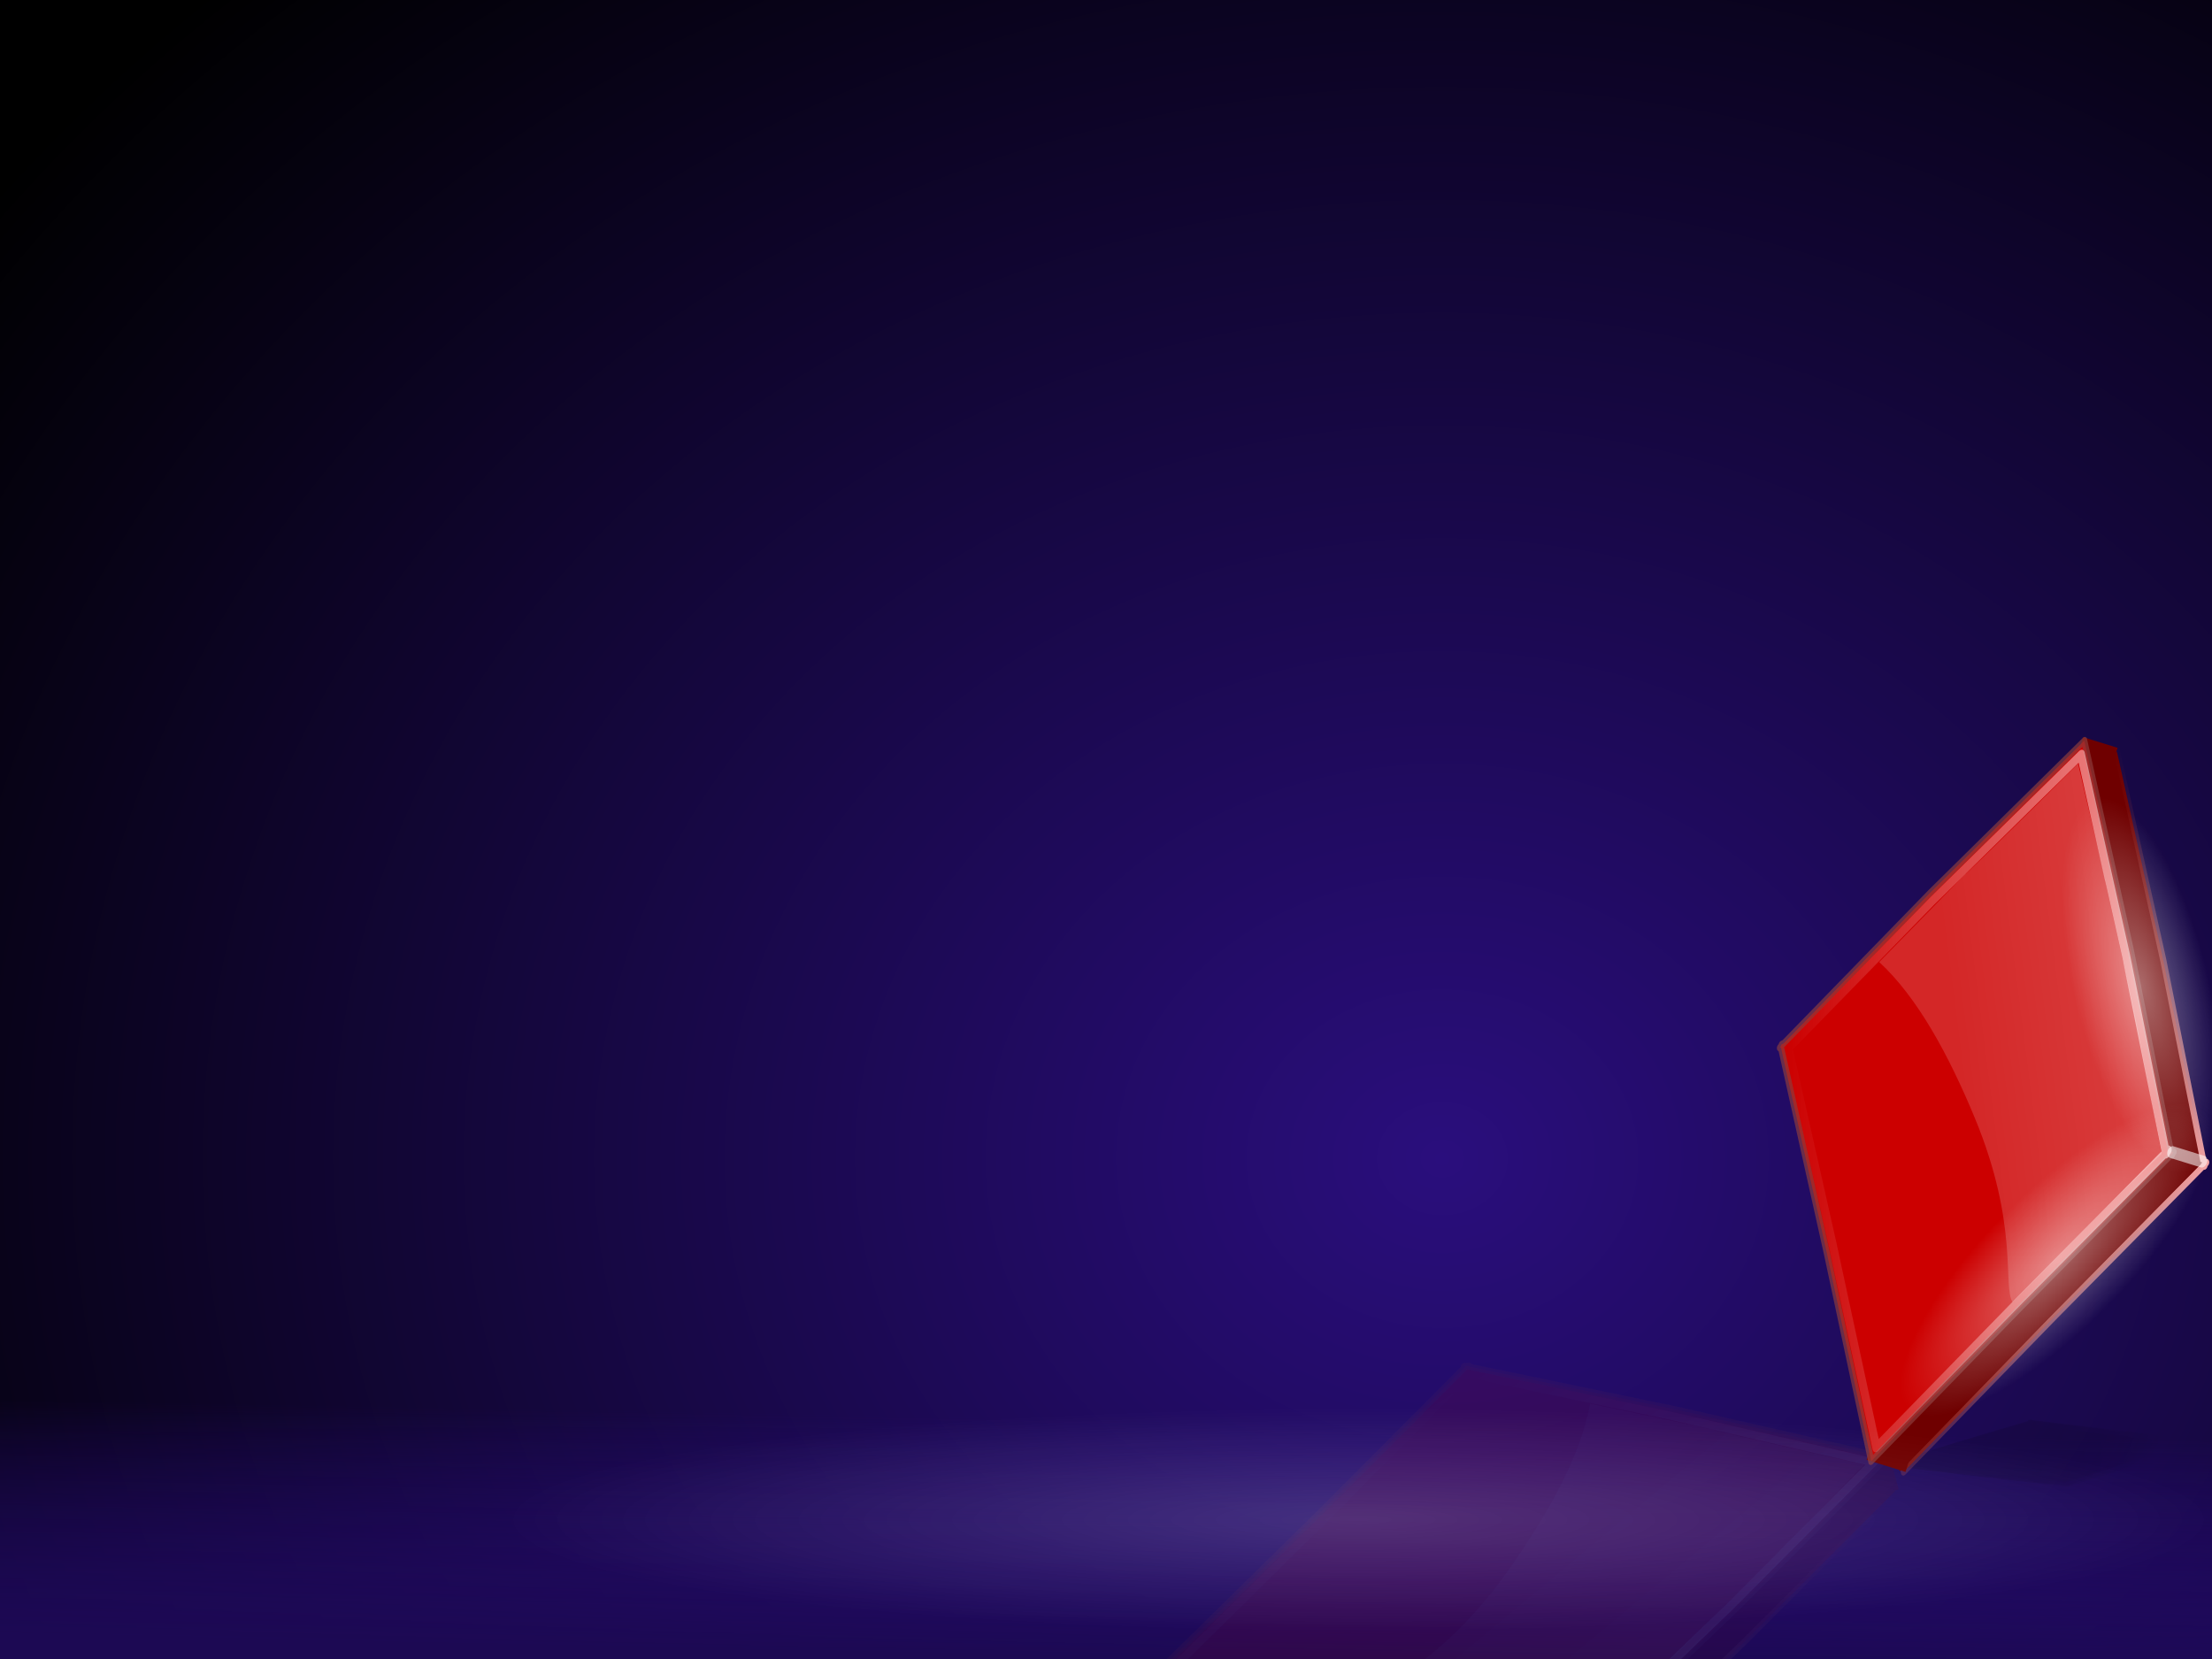<?xml version="1.0" encoding="UTF-8" standalone="no"?>
<!-- Created with Inkscape (http://www.inkscape.org/) -->
<svg
   xmlns:svg="http://www.w3.org/2000/svg"
   xmlns="http://www.w3.org/2000/svg"
   xmlns:xlink="http://www.w3.org/1999/xlink"
   version="1.0"
   width="400"
   height="300"
   id="svg2">
  <rect width="100%" height="100%" fill="#808080" stroke="none"/>
  <defs
     id="defs4">
    <linearGradient
       id="linearGradient3889">
      <stop
         id="stop3891"
         style="stop-color:#2a0e7d;stop-opacity:1"
         offset="0" />
      <stop
         id="stop3893"
         style="stop-color:#000000;stop-opacity:0"
         offset="1" />
    </linearGradient>
    <linearGradient
       id="linearGradient3877">
      <stop
         id="stop3879"
         style="stop-color:#ffffff;stop-opacity:1"
         offset="0" />
      <stop
         id="stop3881"
         style="stop-color:#ffffff;stop-opacity:0"
         offset="1" />
    </linearGradient>
    <linearGradient
       id="linearGradient3839">
      <stop
         id="stop3841"
         style="stop-color:#1c0953;stop-opacity:1"
         offset="0" />
      <stop
         id="stop3843"
         style="stop-color:#2e0b8e;stop-opacity:0"
         offset="1" />
    </linearGradient>
    <linearGradient
       id="linearGradient3715">
      <stop
         id="stop3717"
         style="stop-color:#000000;stop-opacity:1"
         offset="0" />
      <stop
         id="stop3719"
         style="stop-color:#000000;stop-opacity:0"
         offset="1" />
    </linearGradient>
    <linearGradient
       id="linearGradient8764">
      <stop
         id="stop8766"
         style="stop-color:#ffffff;stop-opacity:1"
         offset="0" />
      <stop
         id="stop8768"
         style="stop-color:#ffffff;stop-opacity:0"
         offset="1" />
    </linearGradient>
    <linearGradient
       id="linearGradient8234">
      <stop
         id="stop8236"
         style="stop-color:#f6a5a5;stop-opacity:1"
         offset="0" />
      <stop
         id="stop8238"
         style="stop-color:#8b2525;stop-opacity:0"
         offset="1" />
    </linearGradient>
    <linearGradient
       id="linearGradient8192">
      <stop
         id="stop8194"
         style="stop-color:#ffd3d3;stop-opacity:1"
         offset="0" />
      <stop
         id="stop8196"
         style="stop-color:#ffd3d3;stop-opacity:0"
         offset="1" />
    </linearGradient>
    <linearGradient
       id="linearGradient7000">
      <stop
         id="stop7002"
         style="stop-color:#2a0e7d;stop-opacity:1"
         offset="0" />
      <stop
         id="stop7004"
         style="stop-color:#000000;stop-opacity:1"
         offset="1" />
    </linearGradient>
    <linearGradient
       id="linearGradient18230">
      <stop
         id="stop18232"
         style="stop-color:#ffffff;stop-opacity:1"
         offset="0" />
      <stop
         id="stop18234"
         style="stop-color:#ffffff;stop-opacity:0"
         offset="1" />
    </linearGradient>
    <linearGradient
       id="linearGradient38821">
      <stop
         id="stop38823"
         style="stop-color:#ffffff;stop-opacity:0.562"
         offset="0" />
      <stop
         id="stop38825"
         style="stop-color:#ffffff;stop-opacity:0.361"
         offset="1" />
    </linearGradient>
    <radialGradient
       cx="898.29"
       cy="1270.967"
       r="400"
       fx="898.29"
       fy="1270.967"
       id="radialGradient3015"
       xlink:href="#linearGradient18230"
       gradientUnits="userSpaceOnUse"
       gradientTransform="matrix(8.0924854e-2,0.445,-0.159,4.7761207e-2,176.418,-403.844)" />
    <linearGradient
       x1="314.527"
       y1="70.352"
       x2="361.726"
       y2="65.608"
       id="linearGradient3069"
       xlink:href="#linearGradient8234"
       gradientUnits="userSpaceOnUse"
       gradientTransform="translate(100.365,-19.708)" />
    <linearGradient
       x1="1050.303"
       y1="-83.792"
       x2="1068.38"
       y2="-67.065"
       id="linearGradient3071"
       xlink:href="#linearGradient38821"
       gradientUnits="userSpaceOnUse"
       gradientTransform="matrix(1.288,-0.229,0.298,1.151,-892.234,373.185)" />
    <linearGradient
       x1="432.216"
       y1="45.248"
       x2="493.565"
       y2="70.796"
       id="linearGradient3073"
       xlink:href="#linearGradient8192"
       gradientUnits="userSpaceOnUse"
       gradientTransform="translate(8.102,-20.255)" />
    <radialGradient
       cx="193.551"
       cy="161.934"
       r="33.549"
       fx="193.551"
       fy="161.934"
       id="radialGradient3117"
       xlink:href="#linearGradient8764"
       gradientUnits="userSpaceOnUse"
       gradientTransform="matrix(1,0,0,2.023,0,-165.67)" />
    <radialGradient
       cx="289.256"
       cy="224.283"
       r="200.823"
       fx="289.256"
       fy="224.283"
       id="radialGradient3909"
       xlink:href="#linearGradient7000"
       gradientUnits="userSpaceOnUse"
       gradientTransform="matrix(1.456,6.1242324e-2,-5.1195989e-2,1.217,-152.715,-102.938)" />
    <radialGradient
       cx="193.551"
       cy="161.934"
       r="33.549"
       fx="193.551"
       fy="161.934"
       id="radialGradient3685"
       xlink:href="#linearGradient8764"
       gradientUnits="userSpaceOnUse"
       gradientTransform="matrix(1,0,0,2.023,0,-165.67)" />
    <linearGradient
       x1="440.223"
       y1="12.002"
       x2="458.656"
       y2="87.497"
       id="linearGradient3721"
       xlink:href="#linearGradient3715"
       gradientUnits="userSpaceOnUse" />
    <linearGradient
       x1="440.223"
       y1="12.002"
       x2="458.656"
       y2="87.497"
       id="linearGradient3819"
       xlink:href="#linearGradient3715"
       gradientUnits="userSpaceOnUse" />
    <linearGradient
       x1="440.223"
       y1="12.002"
       x2="458.656"
       y2="87.497"
       id="linearGradient3821"
       xlink:href="#linearGradient3715"
       gradientUnits="userSpaceOnUse" />
    <linearGradient
       x1="440.223"
       y1="12.002"
       x2="458.656"
       y2="87.497"
       id="linearGradient3823"
       xlink:href="#linearGradient3715"
       gradientUnits="userSpaceOnUse" />
    <linearGradient
       x1="440.223"
       y1="12.002"
       x2="458.656"
       y2="87.497"
       id="linearGradient3825"
       xlink:href="#linearGradient3715"
       gradientUnits="userSpaceOnUse" />
    <linearGradient
       x1="440.223"
       y1="12.002"
       x2="458.656"
       y2="87.497"
       id="linearGradient3827"
       xlink:href="#linearGradient3715"
       gradientUnits="userSpaceOnUse" />
    <linearGradient
       x1="440.223"
       y1="12.002"
       x2="458.656"
       y2="87.497"
       id="linearGradient3829"
       xlink:href="#linearGradient3715"
       gradientUnits="userSpaceOnUse" />
    <linearGradient
       x1="440.223"
       y1="12.002"
       x2="458.656"
       y2="87.497"
       id="linearGradient3831"
       xlink:href="#linearGradient3715"
       gradientUnits="userSpaceOnUse" />
    <linearGradient
       x1="440.223"
       y1="12.002"
       x2="458.656"
       y2="87.497"
       id="linearGradient3833"
       xlink:href="#linearGradient3715"
       gradientUnits="userSpaceOnUse" />
    <linearGradient
       x1="440.223"
       y1="12.002"
       x2="458.656"
       y2="87.497"
       id="linearGradient3835"
       xlink:href="#linearGradient3715"
       gradientUnits="userSpaceOnUse" />
    <linearGradient
       x1="440.223"
       y1="12.002"
       x2="458.656"
       y2="87.497"
       id="linearGradient3837"
       xlink:href="#linearGradient3715"
       gradientUnits="userSpaceOnUse" />
    <linearGradient
       x1="220.974"
       y1="300"
       x2="221.544"
       y2="263.266"
       id="linearGradient3845"
       xlink:href="#linearGradient3839"
       gradientUnits="userSpaceOnUse"
       gradientTransform="matrix(1,0,0,1.169,0,-50.704)" />
    <linearGradient
       x1="314.527"
       y1="70.352"
       x2="361.726"
       y2="65.608"
       id="linearGradient3869"
       xlink:href="#linearGradient8234"
       gradientUnits="userSpaceOnUse"
       gradientTransform="translate(100.365,-19.708)" />
    <linearGradient
       x1="1050.303"
       y1="-83.792"
       x2="1068.38"
       y2="-67.065"
       id="linearGradient3871"
       xlink:href="#linearGradient38821"
       gradientUnits="userSpaceOnUse"
       gradientTransform="matrix(1.288,-0.229,0.298,1.151,-892.234,373.185)" />
    <linearGradient
       x1="432.216"
       y1="45.248"
       x2="493.565"
       y2="70.796"
       id="linearGradient3873"
       xlink:href="#linearGradient8192"
       gradientUnits="userSpaceOnUse"
       gradientTransform="translate(8.102,-20.255)" />
    <radialGradient
       cx="201.041"
       cy="273.802"
       r="101.375"
       fx="201.041"
       fy="273.802"
       id="radialGradient3883"
       xlink:href="#linearGradient3877"
       gradientUnits="userSpaceOnUse"
       gradientTransform="matrix(1,0,0,0.135,0,236.885)" />
    <radialGradient
       cx="289.256"
       cy="224.283"
       r="200.823"
       fx="289.256"
       fy="224.283"
       id="radialGradient3887"
       xlink:href="#linearGradient3889"
       gradientUnits="userSpaceOnUse"
       gradientTransform="matrix(0.958,-0.533,0.323,0.58,149.723,170.728)" />
    <radialGradient
       cx="292.644"
       cy="241.981"
       r="200.823"
       fx="292.644"
       fy="241.981"
       id="radialGradient3964"
       xlink:href="#linearGradient7000"
       gradientUnits="userSpaceOnUse"
       gradientTransform="matrix(1.645,7.1238331e-3,-6.1557945e-3,1.422,-219.092,-136.659)" />
  </defs>
  <g
     transform="matrix(0.768,0,0,0.768,326.133,-117.325)"
     id="g18278" />
  <g
     transform="matrix(0.768,0,0,0.768,325.597,-246.98)"
     id="g16079" />
  <g
     id="g3966">
    <rect
       width="397.817"
       height="301.776"
       x="1.668"
       y="-0.93"
       id="rect12652"
       style="opacity:0.053;fill:url(#radialGradient3015);fill-opacity:1;fill-rule:nonzero;stroke:none;stroke-width:3;stroke-linecap:round;stroke-linejoin:round;stroke-miterlimit:4;stroke-dasharray:none;stroke-dashoffset:0;stroke-opacity:1" />
    <rect
       width="401.646"
       height="302.139"
       x="-0.278"
       y="-1.483"
       id="rect2160"
       style="fill:url(#radialGradient3964);fill-opacity:1;fill-rule:nonzero;stroke:none;stroke-width:3;stroke-linecap:round;stroke-linejoin:round;stroke-miterlimit:4;stroke-dasharray:none;stroke-dashoffset:0;stroke-opacity:1" />
    <rect
       width="400.943"
       height="47.27"
       x="-1.8336418e-06"
       y="252.73"
       id="rect3047"
       style="opacity:1;fill:url(#linearGradient3845);fill-opacity:1;stroke:none;stroke-width:1.3;stroke-linecap:round;stroke-miterlimit:4;stroke-dasharray:none;stroke-dashoffset:0;stroke-opacity:1" />
    <g
       transform="matrix(-0.241,-0.883,-1.258,0.337,450.926,673.401)"
       id="g3847"
       style="opacity:0.103">
      <path
         d="M 411.336,109.643 L 411.336,108.578 L 411.336,109.643 z"
         id="path3849"
         style="opacity:0.288;fill:#ffffff;fill-opacity:0.757;fill-rule:nonzero;stroke:none;stroke-width:0.5;stroke-linecap:round;stroke-linejoin:round;stroke-miterlimit:4;stroke-dasharray:none;stroke-dashoffset:4;stroke-opacity:1" />
      <path
         d="M 456.745,-1.5 L 435.566,24.335 L 416.01,49.414 L 415.44,49.406 L 415.717,49.78 L 415.57,49.87 L 415.648,49.672 L 434.901,76.041 L 454.047,102.789 L 474.919,76.833 L 495.59,51.672 L 495.849,51.676 L 495.724,51.499 L 495.71,51.232 L 495.373,51.007 L 476.677,24.928 L 456.745,-1.5 z"
         id="path3851"
         style="fill:#6f0000;fill-opacity:1;stroke:url(#linearGradient3869);stroke-width:1.097;stroke-linecap:round;stroke-linejoin:round;stroke-miterlimit:4;stroke-dasharray:none;stroke-opacity:1" />
      <path
         d="M 457.548,-1.4 L 436.368,24.434 L 416.813,49.514 L 416.243,49.506 L 416.519,49.879 L 416.372,49.969 L 416.451,49.771 L 435.703,76.141 L 454.85,102.888 L 475.721,76.932 L 496.393,51.771 L 496.652,51.775 L 496.526,51.598 L 496.512,51.331 L 496.175,51.106 L 477.479,25.027 L 457.548,-1.4 z"
         id="path3853"
         style="fill:#6f0000;fill-opacity:1;stroke:none;stroke-width:1.097;stroke-linecap:round;stroke-linejoin:round;stroke-miterlimit:4;stroke-dasharray:none;stroke-opacity:0.672" />
      <rect
         width="7.117"
         height="18.613"
         ry="0"
         x="456.824"
         y="-2.007"
         id="rect3855"
         style="fill:#6f0000;fill-opacity:1;stroke:none;stroke-width:1.433;stroke-linecap:round;stroke-miterlimit:4;stroke-dasharray:none;stroke-dashoffset:0;stroke-opacity:0" />
      <path
         d="M 458.498,-1.754 L 437.319,24.081 L 417.763,49.16 L 417.193,49.152 L 417.47,49.526 L 417.323,49.616 L 417.402,49.418 L 436.654,75.787 L 455.8,102.534 L 476.672,76.579 L 497.344,51.418 L 497.602,51.422 L 497.477,51.245 L 497.463,50.978 L 497.126,50.753 L 478.43,24.674 L 458.498,-1.754 z"
         id="path3857"
         style="fill:#6f0000;fill-opacity:1;stroke:none;stroke-width:1.097;stroke-linecap:round;stroke-linejoin:round;stroke-miterlimit:4;stroke-dasharray:none;stroke-opacity:0.672" />
      <rect
         width="8.029"
         height="18.613"
         ry="0"
         x="453.722"
         y="84.124"
         id="rect3859"
         style="fill:#6f0000;fill-opacity:1;stroke:none;stroke-width:1.433;stroke-linecap:round;stroke-miterlimit:4;stroke-dasharray:none;stroke-dashoffset:0;stroke-opacity:0" />
      <path
         d="M 463.516,-1.571 L 442.336,24.263 L 422.781,49.343 L 422.211,49.335 L 422.487,49.708 L 422.34,49.798 L 422.419,49.601 L 441.671,75.97 L 460.818,102.717 L 481.69,76.761 L 502.361,51.6 L 502.62,51.604 L 502.494,51.427 L 502.48,51.16 L 502.143,50.935 L 483.447,24.856 L 463.516,-1.571 z"
         id="path3861"
         style="fill:#cc0000;fill-opacity:1;stroke:#8d3e3e;stroke-width:1.097;stroke-linecap:round;stroke-linejoin:round;stroke-miterlimit:4;stroke-dasharray:none;stroke-opacity:0.672" />
      <path
         d="M 443.642,75.84 C 433.411,62.002 433.594,61.71 424.415,50.025 L 437.688,32.74 C 440.945,28.585 453.794,13.237 450.893,16.497 L 463.326,1.716 C 469.064,9.465 482.958,27.746 476.227,18.549 L 488.972,36.2 C 479.632,39.314 470.269,45.749 461.719,52.942 C 446.938,65.377 446.503,74.161 443.642,75.84 z"
         id="path3863"
         style="opacity:0.429;fill:url(#linearGradient3871);fill-opacity:1;fill-rule:evenodd;stroke:#9a2006;stroke-width:0;stroke-linecap:butt;stroke-linejoin:miter;stroke-miterlimit:4;stroke-dasharray:none;stroke-opacity:1" />
      <path
         d="M 463.296,0.414 L 442.847,25.249 L 423.966,49.358 L 423.416,49.35 L 423.683,49.709 L 423.541,49.796 L 423.617,49.606 L 442.205,74.954 L 460.69,100.666 L 480.842,75.715 L 500.8,51.528 L 501.05,51.532 L 500.929,51.362 L 500.915,51.105 L 500.59,50.889 L 482.539,25.819 L 463.296,0.414 z"
         id="path3865"
         style="fill:none;fill-opacity:1;stroke:url(#linearGradient3873);stroke-width:1.433;stroke-linecap:round;stroke-linejoin:round;stroke-miterlimit:4;stroke-dasharray:none;stroke-opacity:0.672" />
      <rect
         width="8.129"
         height="1.677"
         ry="0.839"
         x="415.337"
         y="48.547"
         id="rect3867"
         style="fill:#ffffff;fill-opacity:0.544;stroke:none;stroke-width:1.433;stroke-linecap:round;stroke-miterlimit:4;stroke-dasharray:none;stroke-dashoffset:0;stroke-opacity:0" />
    </g>
    <g
       transform="matrix(6.5971447e-2,0.14,0.532,-3.4133033e-2,313.416,200.268)"
       id="g3687"
       style="opacity:0.132;fill:url(#linearGradient3721);fill-opacity:1;stroke:none">
      <path
         d="M 411.336,109.643 L 411.336,108.578 L 411.336,109.643 z"
         id="path3689"
         style="opacity:0.288;fill:url(#linearGradient3819);fill-opacity:1;fill-rule:nonzero;stroke:none;stroke-width:0.5;stroke-linecap:round;stroke-linejoin:round;stroke-miterlimit:4;stroke-dasharray:none;stroke-dashoffset:4;stroke-opacity:1" />
      <path
         d="M 456.745,-1.5 L 435.566,24.335 L 416.01,49.414 L 415.44,49.406 L 415.717,49.78 L 415.57,49.87 L 415.648,49.672 L 434.901,76.041 L 454.047,102.789 L 474.919,76.833 L 495.59,51.672 L 495.849,51.676 L 495.724,51.499 L 495.71,51.232 L 495.373,51.007 L 476.677,24.928 L 456.745,-1.5 z"
         id="path3691"
         style="fill:url(#linearGradient3821);fill-opacity:1;stroke:none;stroke-width:1.097;stroke-linecap:round;stroke-linejoin:round;stroke-miterlimit:4;stroke-dasharray:none;stroke-opacity:1" />
      <path
         d="M 457.548,-1.4 L 436.368,24.434 L 416.813,49.514 L 416.243,49.506 L 416.519,49.879 L 416.372,49.969 L 416.451,49.771 L 435.703,76.141 L 454.85,102.888 L 475.721,76.932 L 496.393,51.771 L 496.652,51.775 L 496.526,51.598 L 496.512,51.331 L 496.175,51.106 L 477.479,25.027 L 457.548,-1.4 z"
         id="path3693"
         style="fill:url(#linearGradient3823);fill-opacity:1;stroke:none;stroke-width:1.097;stroke-linecap:round;stroke-linejoin:round;stroke-miterlimit:4;stroke-dasharray:none;stroke-opacity:0.672" />
      <rect
         width="7.117"
         height="18.613"
         ry="0"
         x="456.824"
         y="-2.007"
         id="rect3695"
         style="fill:url(#linearGradient3825);fill-opacity:1;stroke:none;stroke-width:1.433;stroke-linecap:round;stroke-miterlimit:4;stroke-dasharray:none;stroke-dashoffset:0;stroke-opacity:0" />
      <path
         d="M 458.498,-1.754 L 437.319,24.081 L 417.763,49.16 L 417.193,49.152 L 417.47,49.526 L 417.323,49.616 L 417.402,49.418 L 436.654,75.787 L 455.8,102.534 L 476.672,76.579 L 497.344,51.418 L 497.602,51.422 L 497.477,51.245 L 497.463,50.978 L 497.126,50.753 L 478.43,24.674 L 458.498,-1.754 z"
         id="path3697"
         style="fill:url(#linearGradient3827);fill-opacity:1;stroke:none;stroke-width:1.097;stroke-linecap:round;stroke-linejoin:round;stroke-miterlimit:4;stroke-dasharray:none;stroke-opacity:0.672" />
      <rect
         width="8.029"
         height="18.613"
         ry="0"
         x="453.722"
         y="84.124"
         id="rect3699"
         style="fill:url(#linearGradient3829);fill-opacity:1;stroke:none;stroke-width:1.433;stroke-linecap:round;stroke-miterlimit:4;stroke-dasharray:none;stroke-dashoffset:0;stroke-opacity:0" />
      <path
         d="M 463.516,-1.571 L 442.336,24.263 L 422.781,49.343 L 422.211,49.335 L 422.487,49.708 L 422.34,49.798 L 422.419,49.601 L 441.671,75.97 L 460.818,102.717 L 481.69,76.761 L 502.361,51.6 L 502.62,51.604 L 502.494,51.427 L 502.48,51.16 L 502.143,50.935 L 483.447,24.856 L 463.516,-1.571 z"
         id="path3701"
         style="fill:url(#linearGradient3831);fill-opacity:1;stroke:none;stroke-width:1.097;stroke-linecap:round;stroke-linejoin:round;stroke-miterlimit:4;stroke-dasharray:none;stroke-opacity:0.672" />
      <path
         d="M 443.642,75.84 C 433.411,62.002 433.594,61.71 424.415,50.025 L 437.688,32.74 C 440.945,28.585 453.794,13.237 450.893,16.497 L 463.326,1.716 C 469.064,9.465 482.958,27.746 476.227,18.549 L 488.972,36.2 C 479.632,39.314 470.269,45.749 461.719,52.942 C 446.938,65.377 446.503,74.161 443.642,75.84 z"
         id="path3703"
         style="opacity:0.429;fill:url(#linearGradient3833);fill-opacity:1;fill-rule:evenodd;stroke:none;stroke-width:0;stroke-linecap:butt;stroke-linejoin:miter;stroke-miterlimit:4;stroke-dasharray:none;stroke-opacity:1" />
      <path
         d="M 463.296,0.414 L 442.847,25.249 L 423.966,49.358 L 423.416,49.35 L 423.683,49.709 L 423.541,49.796 L 423.617,49.606 L 442.205,74.954 L 460.69,100.666 L 480.842,75.715 L 500.8,51.528 L 501.05,51.532 L 500.929,51.362 L 500.915,51.105 L 500.59,50.889 L 482.539,25.819 L 463.296,0.414 z"
         id="path3705"
         style="fill:url(#linearGradient3835);fill-opacity:1;stroke:none;stroke-width:1.433;stroke-linecap:round;stroke-linejoin:round;stroke-miterlimit:4;stroke-dasharray:none;stroke-opacity:0.672" />
      <rect
         width="8.129"
         height="1.677"
         ry="0.839"
         x="415.337"
         y="48.547"
         id="rect3707"
         style="fill:url(#linearGradient3837);fill-opacity:1;stroke:none;stroke-width:1.433;stroke-linecap:round;stroke-miterlimit:4;stroke-dasharray:none;stroke-dashoffset:0;stroke-opacity:0" />
    </g>
    <g
       transform="matrix(-0.875,-0.271,-0.392,1.242,781.862,261.521)"
       id="g8476">
      <path
         d="M 411.336,109.643 L 411.336,108.578 L 411.336,109.643 z"
         id="path8478"
         style="opacity:0.288;fill:#ffffff;fill-opacity:0.757;fill-rule:nonzero;stroke:none;stroke-width:0.5;stroke-linecap:round;stroke-linejoin:round;stroke-miterlimit:4;stroke-dasharray:none;stroke-dashoffset:4;stroke-opacity:1" />
      <path
         d="M 456.745,-1.5 L 435.566,24.335 L 416.01,49.414 L 415.44,49.406 L 415.717,49.78 L 415.57,49.87 L 415.648,49.672 L 434.901,76.041 L 454.047,102.789 L 474.919,76.833 L 495.59,51.672 L 495.849,51.676 L 495.724,51.499 L 495.71,51.232 L 495.373,51.007 L 476.677,24.928 L 456.745,-1.5 z"
         id="path8480"
         style="fill:#6f0000;fill-opacity:1;stroke:url(#linearGradient3069);stroke-width:1.097;stroke-linecap:round;stroke-linejoin:round;stroke-miterlimit:4;stroke-dasharray:none;stroke-opacity:1" />
      <path
         d="M 457.548,-1.4 L 436.368,24.434 L 416.813,49.514 L 416.243,49.506 L 416.519,49.879 L 416.372,49.969 L 416.451,49.771 L 435.703,76.141 L 454.85,102.888 L 475.721,76.932 L 496.393,51.771 L 496.652,51.775 L 496.526,51.598 L 496.512,51.331 L 496.175,51.106 L 477.479,25.027 L 457.548,-1.4 z"
         id="path8482"
         style="fill:#6f0000;fill-opacity:1;stroke:none;stroke-width:1.097;stroke-linecap:round;stroke-linejoin:round;stroke-miterlimit:4;stroke-dasharray:none;stroke-opacity:0.672" />
      <rect
         width="7.117"
         height="18.613"
         ry="0"
         x="456.824"
         y="-2.007"
         id="rect8484"
         style="fill:#6f0000;fill-opacity:1;stroke:none;stroke-width:1.433;stroke-linecap:round;stroke-miterlimit:4;stroke-dasharray:none;stroke-dashoffset:0;stroke-opacity:0" />
      <path
         d="M 458.498,-1.754 L 437.319,24.081 L 417.763,49.16 L 417.193,49.152 L 417.47,49.526 L 417.323,49.616 L 417.402,49.418 L 436.654,75.787 L 455.8,102.534 L 476.672,76.579 L 497.344,51.418 L 497.602,51.422 L 497.477,51.245 L 497.463,50.978 L 497.126,50.753 L 478.43,24.674 L 458.498,-1.754 z"
         id="path8486"
         style="fill:#6f0000;fill-opacity:1;stroke:none;stroke-width:1.097;stroke-linecap:round;stroke-linejoin:round;stroke-miterlimit:4;stroke-dasharray:none;stroke-opacity:0.672" />
      <rect
         width="8.029"
         height="18.613"
         ry="0"
         x="453.722"
         y="84.124"
         id="rect8488"
         style="fill:#6f0000;fill-opacity:1;stroke:none;stroke-width:1.433;stroke-linecap:round;stroke-miterlimit:4;stroke-dasharray:none;stroke-dashoffset:0;stroke-opacity:0" />
      <path
         d="M 463.516,-1.571 L 442.336,24.263 L 422.781,49.343 L 422.211,49.335 L 422.487,49.708 L 422.34,49.798 L 422.419,49.601 L 441.671,75.97 L 460.818,102.717 L 481.69,76.761 L 502.361,51.6 L 502.62,51.604 L 502.494,51.427 L 502.48,51.16 L 502.143,50.935 L 483.447,24.856 L 463.516,-1.571 z"
         id="path8490"
         style="fill:#cc0000;fill-opacity:1;stroke:#8d3e3e;stroke-width:1.097;stroke-linecap:round;stroke-linejoin:round;stroke-miterlimit:4;stroke-dasharray:none;stroke-opacity:0.672" />
      <path
         d="M 443.642,75.84 C 433.411,62.002 433.594,61.71 424.415,50.025 L 437.688,32.74 C 440.945,28.585 453.794,13.237 450.893,16.497 L 463.326,1.716 C 469.064,9.465 482.958,27.746 476.227,18.549 L 488.972,36.2 C 479.632,39.314 470.269,45.749 461.719,52.942 C 446.938,65.377 446.503,74.161 443.642,75.84 z"
         id="path8492"
         style="opacity:0.429;fill:url(#linearGradient3071);fill-opacity:1;fill-rule:evenodd;stroke:#9a2006;stroke-width:0;stroke-linecap:butt;stroke-linejoin:miter;stroke-miterlimit:4;stroke-dasharray:none;stroke-opacity:1" />
      <path
         d="M 463.296,0.414 L 442.847,25.249 L 423.966,49.358 L 423.416,49.35 L 423.683,49.709 L 423.541,49.796 L 423.617,49.606 L 442.205,74.954 L 460.69,100.666 L 480.842,75.715 L 500.8,51.528 L 501.05,51.532 L 500.929,51.362 L 500.915,51.105 L 500.59,50.889 L 482.539,25.819 L 463.296,0.414 z"
         id="path8494"
         style="fill:none;fill-opacity:1;stroke:url(#linearGradient3073);stroke-width:1.433;stroke-linecap:round;stroke-linejoin:round;stroke-miterlimit:4;stroke-dasharray:none;stroke-opacity:0.672" />
      <rect
         width="8.129"
         height="1.677"
         ry="0.839"
         x="415.337"
         y="48.547"
         id="rect8496"
         style="fill:#ffffff;fill-opacity:0.544;stroke:none;stroke-width:1.433;stroke-linecap:round;stroke-miterlimit:4;stroke-dasharray:none;stroke-dashoffset:0;stroke-opacity:0" />
    </g>
    <path
       d="M 227.1,161.934 A 33.549,67.872 0 1 1 160.002,161.934 A 33.549,67.872 0 1 1 227.1,161.934 z"
       transform="matrix(0.274,0.253,-0.394,0.397,382.632,114.564)"
       id="path8772"
       style="opacity:0.413;fill:url(#radialGradient3117);fill-opacity:1;stroke:none;stroke-width:1.097;stroke-linecap:round;stroke-miterlimit:4;stroke-dasharray:none;stroke-dashoffset:0;stroke-opacity:1" />
    <path
       d="M 227.1,161.934 A 33.549,67.872 0 1 1 160.002,161.934 A 33.549,67.872 0 1 1 227.1,161.934 z"
       transform="matrix(0.356,-7.1953587e-2,0.116,0.498,299.48,111.496)"
       id="path3683"
       style="opacity:0.413;fill:url(#radialGradient3685);fill-opacity:1;stroke:none;stroke-width:1.097;stroke-linecap:round;stroke-miterlimit:4;stroke-dasharray:none;stroke-dashoffset:0;stroke-opacity:1" />
    <path
       d="M 302.416,273.802 A 101.375,13.668 0 1 1 99.666,273.802 A 101.375,13.668 0 1 1 302.416,273.802 z"
       transform="matrix(1.527,0,0,1.479,-61.309,-130.204)"
       id="path3875"
       style="opacity:0.153;fill:url(#radialGradient3883);fill-opacity:1;stroke:none;stroke-width:1.3;stroke-linecap:round;stroke-miterlimit:4;stroke-dasharray:none;stroke-dashoffset:0;stroke-opacity:1" />
  </g>
</svg>
